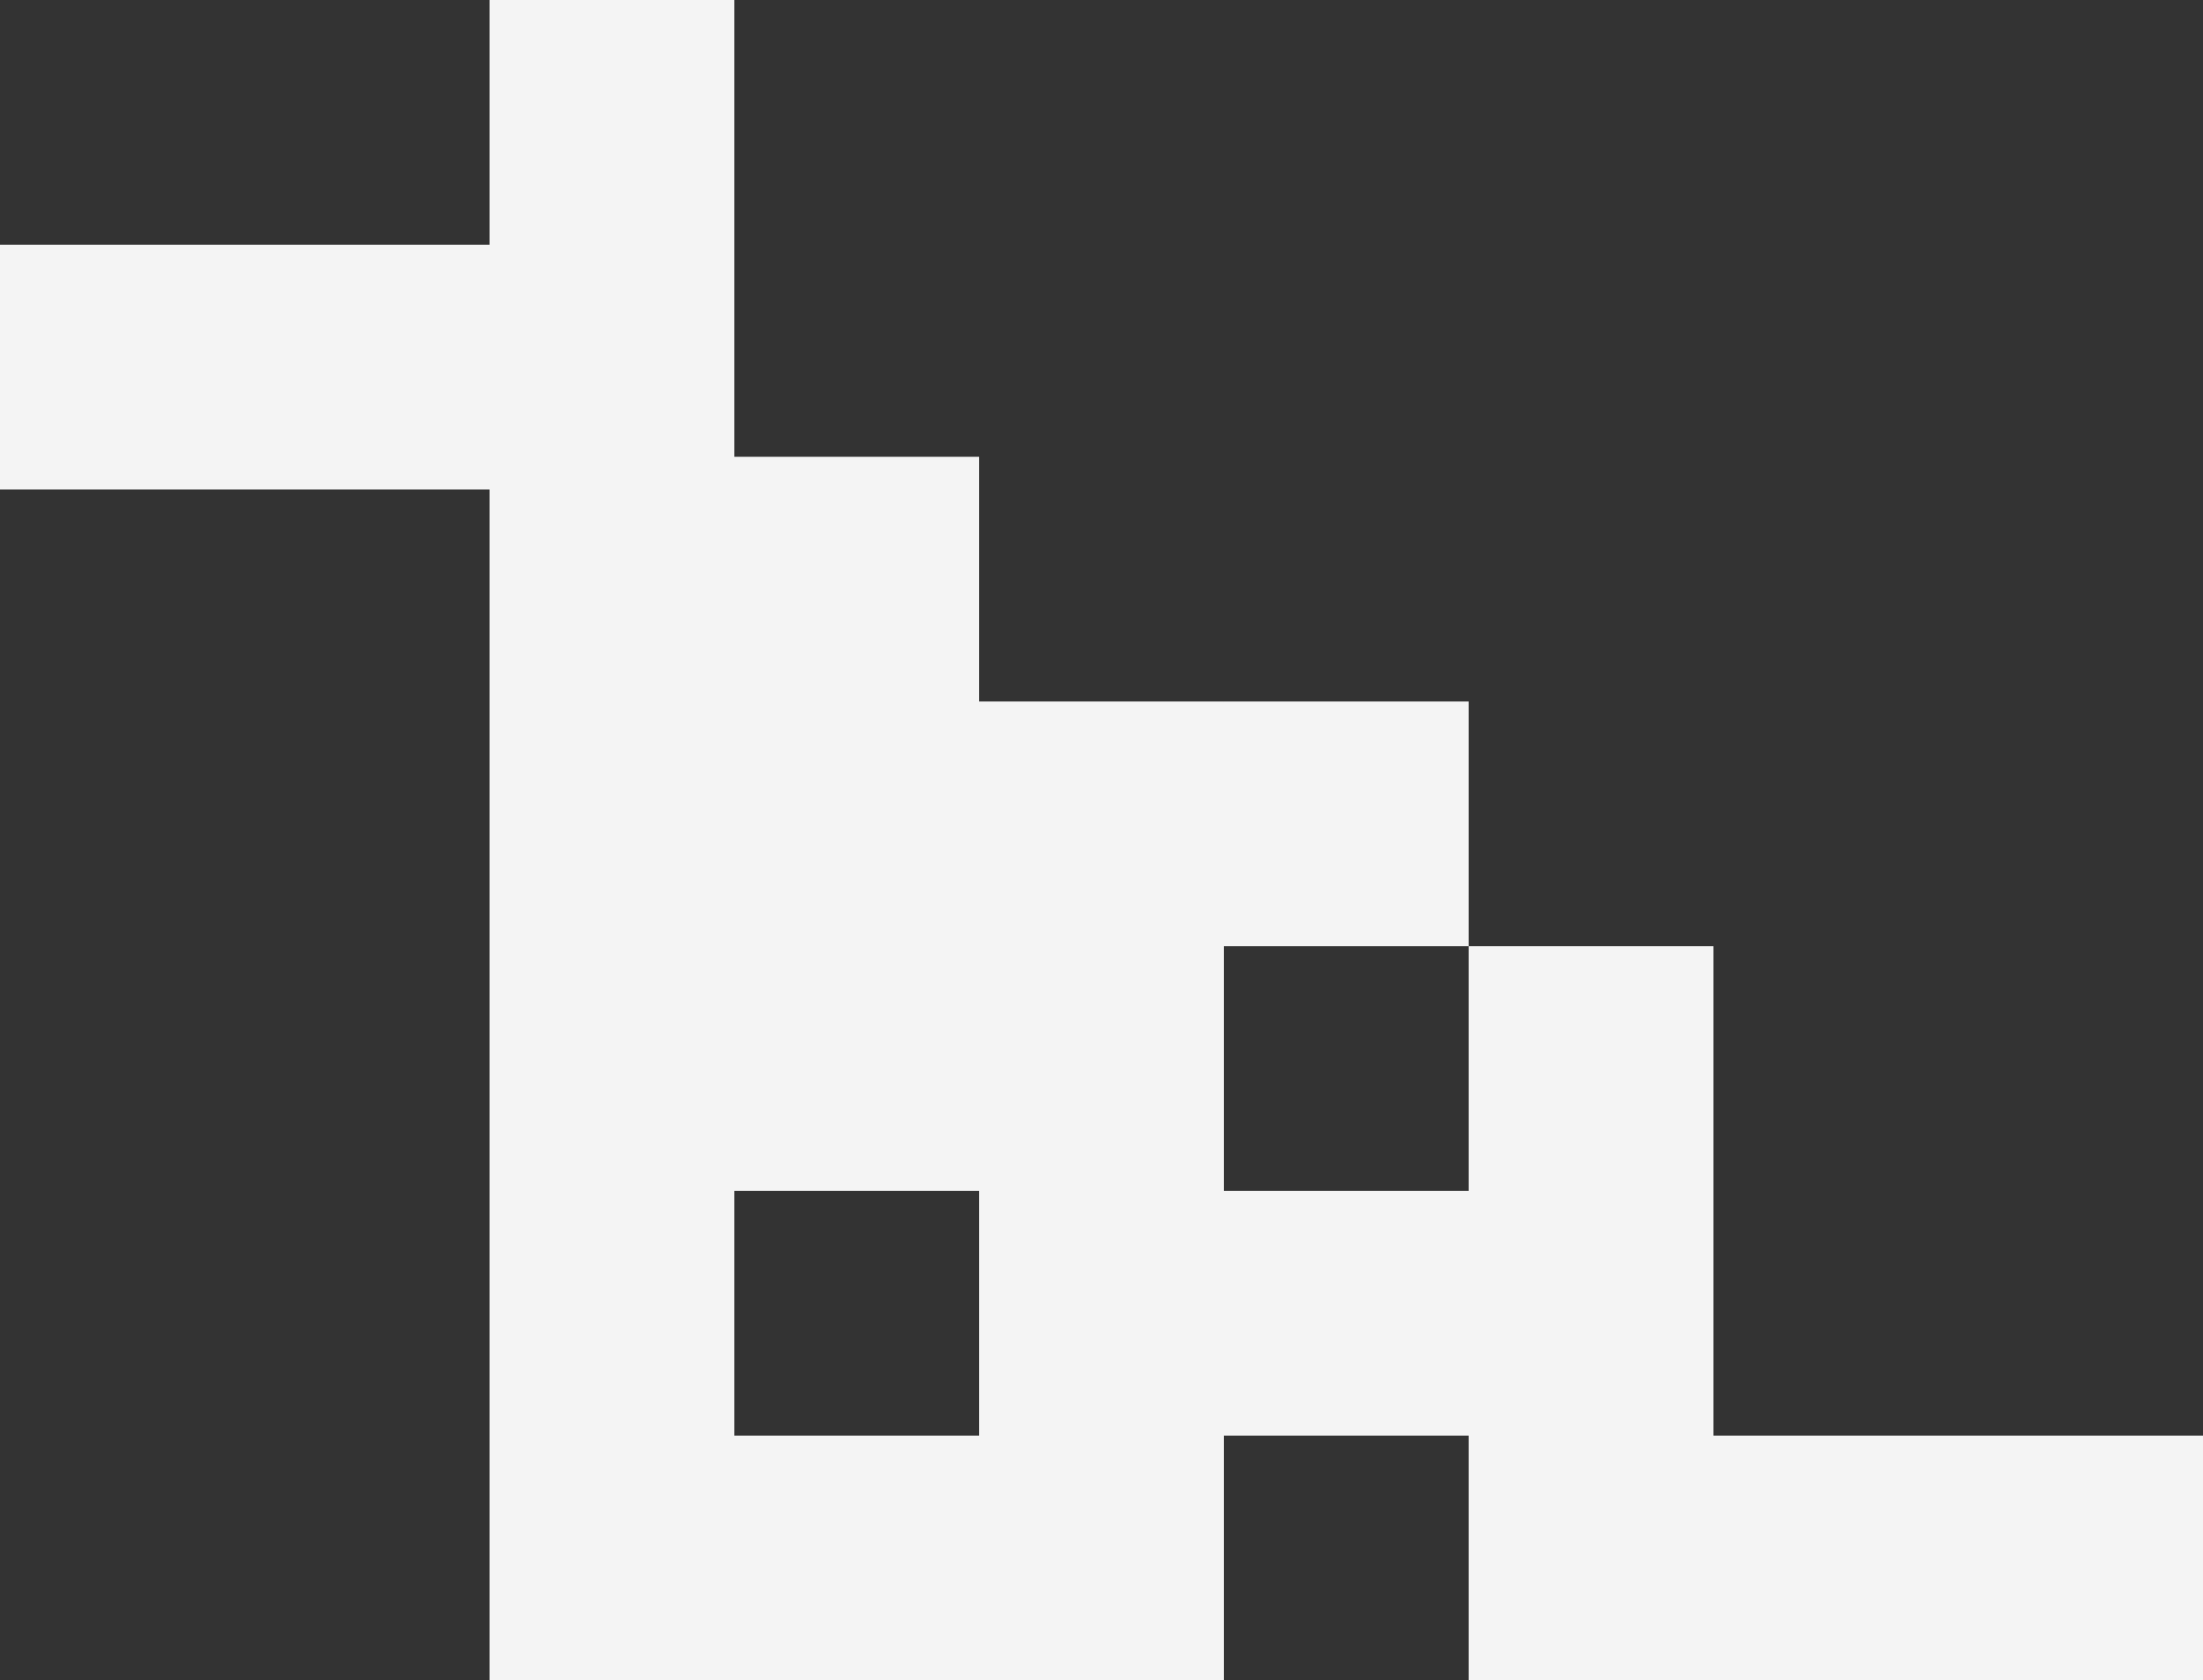 <svg xmlns="http://www.w3.org/2000/svg" width="135" height="103"><rect width="100%" height="100%" fill="#333333" stroke="none"/><g fill="none"><g fill="#f4f4f4"><g><g><path d="M30 88h15v15H30zM45 88h15v15H45zM60 88h15v15H60zM30 73h15v15H30zM60 73h15v15H60zM75 73h15v15H75zM90 58h15v15H90zM90 73h15v15H90zM105 88h15v15h-15zM120 88h15v15h-15zM90 88h15v15H90zM30 58h15v15H30zM45 58h15v15H45zM30 43h15v15H30zM30 28h15v15H30zM45 28h15v15H45zM45 43h15v15H45zM60 58h15v15H60zM75 43h15v15H75zM60 43h15v15H60zM30 15h15v15H30zM30 0h15v15H30zM15 15h15v15H15zM0 15h15v15H0z"/></g></g></g></g></svg>
